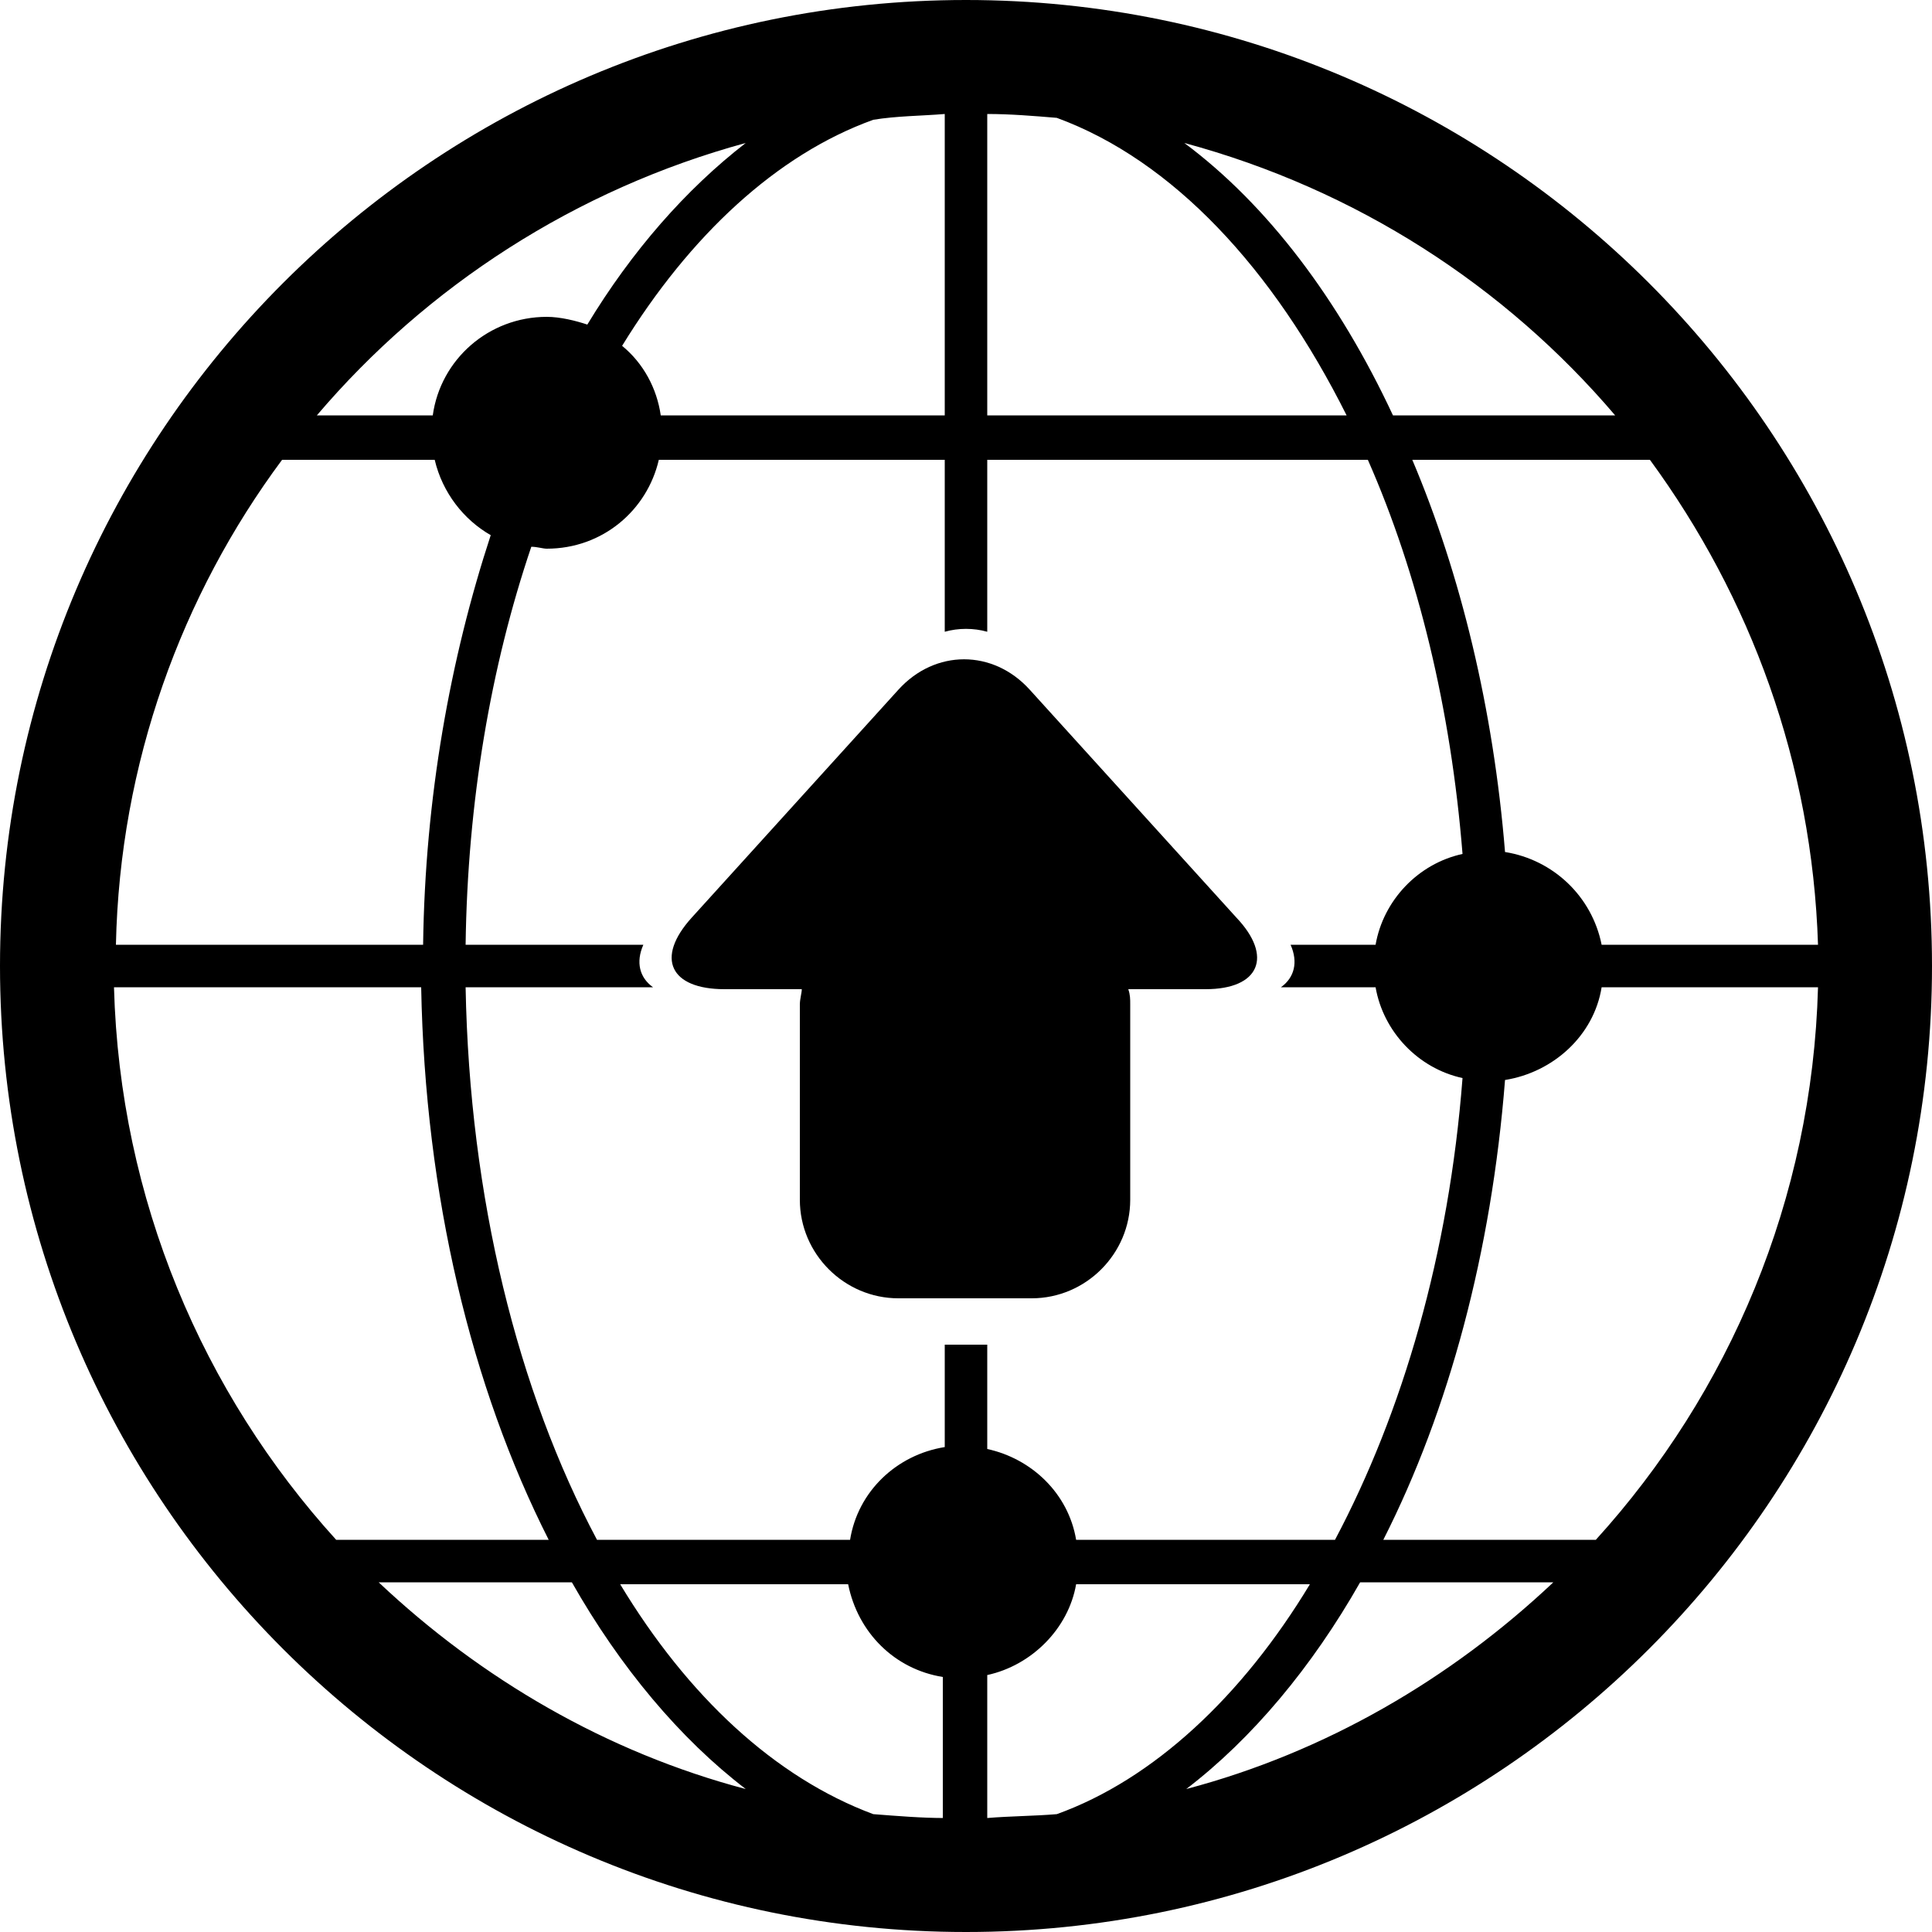 <?xml version="1.0" encoding="utf-8"?>
<!-- Generator: Adobe Illustrator 19.1.0, SVG Export Plug-In . SVG Version: 6.00 Build 0)  -->
<svg version="1.1" id="Layer_1" xmlns="http://www.w3.org/2000/svg" xmlns:xlink="http://www.w3.org/1999/xlink" x="0px" y="0px"
	 viewBox="-269 191 100 100" style="enable-background:new -269 191 100 100;" xml:space="preserve">
<g>
	<path d="M-205,238.5l-10.7-11.8c-1.9-2.1-4.9-2.1-6.8,0l-10.7,11.8c-1.9,2.1-1.1,3.7,1.7,3.7h4c0,0.2-0.1,0.5-0.1,0.8v10.1
		c0,2.8,2.3,5.1,5.1,5.1h6.9c2.8,0,5.1-2.3,5.1-5.1V243c0-0.3,0-0.5-0.1-0.8h4C-203.8,242.2-203.1,240.5-205,238.5"/>
	<path d="M-219,191c-27.6,0-50,22.4-50,50c0,27.6,22.4,50,50,50s50-22.4,50-50C-169,213.4-191.4,191-219,191 M-183.6,214.8
		c5.2,7.1,8.4,15.7,8.7,25.1h-11.2c-0.5-2.5-2.5-4.4-5-4.8c-0.6-7.4-2.3-14.4-4.8-20.3H-183.6z M-185.4,212.5h-11.5
		c-2.8-6-6.5-10.9-10.8-14.1C-198.8,200.8-191.1,205.8-185.4,212.5 M-217.9,196.9c1.2,0,2.4,0.1,3.6,0.2c6,2.2,11.2,7.8,15,15.4
		h-18.6V196.9z M-220.1,196.9v15.6h-14.7c-0.2-1.4-0.9-2.7-2-3.6c3.5-5.7,8-9.9,13-11.7C-222.6,197-221.3,197-220.1,196.9
		 M-230.4,198.4c-3.1,2.4-5.9,5.6-8.2,9.4c-0.6-0.2-1.4-0.4-2.1-0.4c-3,0-5.5,2.2-5.9,5.1h-6C-246.9,205.8-239.2,200.8-230.4,198.4
		 M-254.4,214.8h7.9c0.4,1.7,1.5,3.1,2.9,3.9c-2.1,6.4-3.4,13.6-3.5,21.2h-15.9C-262.8,230.5-259.6,221.8-254.4,214.8 M-263.1,242.1
		h15.9c0.2,10.8,2.6,20.7,6.6,28.6h-11C-258.5,263.1-262.8,253.1-263.1,242.1 M-249.4,272.9h10c2.5,4.4,5.6,8.1,9,10.7
		C-237.6,281.7-244.1,277.9-249.4,272.9 M-220.1,285.1c-1.2,0-2.4-0.1-3.7-0.2c-5.1-1.9-9.6-6.1-13.1-11.9h11.8
		c0.5,2.5,2.4,4.4,4.9,4.8V285.1z M-220.1,265.9c-2.5,0.4-4.5,2.3-4.9,4.8h-13.1c-4.1-7.7-6.6-17.7-6.8-28.6h9.7
		c-0.7-0.5-0.9-1.3-0.5-2.2h-9.2c0.1-7.4,1.3-14.4,3.4-20.6c0.3,0,0.6,0.1,0.8,0.1c2.9,0,5.2-2,5.8-4.6h14.8v8.9
		c0.7-0.2,1.5-0.2,2.2,0v-8.9h19.7c2.6,5.9,4.3,12.9,4.9,20.4c-2.3,0.5-4.1,2.4-4.5,4.7h-4.4c0.4,0.9,0.2,1.7-0.5,2.2h4.9
		c0.4,2.3,2.2,4.2,4.5,4.7c-0.7,9.1-3.1,17.3-6.6,23.9h-13.4c-0.4-2.4-2.3-4.2-4.6-4.7v-5.4h-2.2V265.9z M-217.9,285.1v-7.4
		c2.3-0.5,4.2-2.4,4.6-4.7h12.1c-3.5,5.8-8.1,10.1-13.1,11.9C-215.5,285-216.7,285-217.9,285.1 M-207.6,283.6
		c3.4-2.6,6.5-6.3,9-10.7h10C-193.9,277.9-200.4,281.7-207.6,283.6 M-186.4,270.7h-11c3.4-6.7,5.6-14.9,6.3-23.8
		c2.5-0.4,4.6-2.3,5-4.8h11.2C-175.2,253.1-179.5,263.1-186.4,270.7"/>
</g>
</svg>
